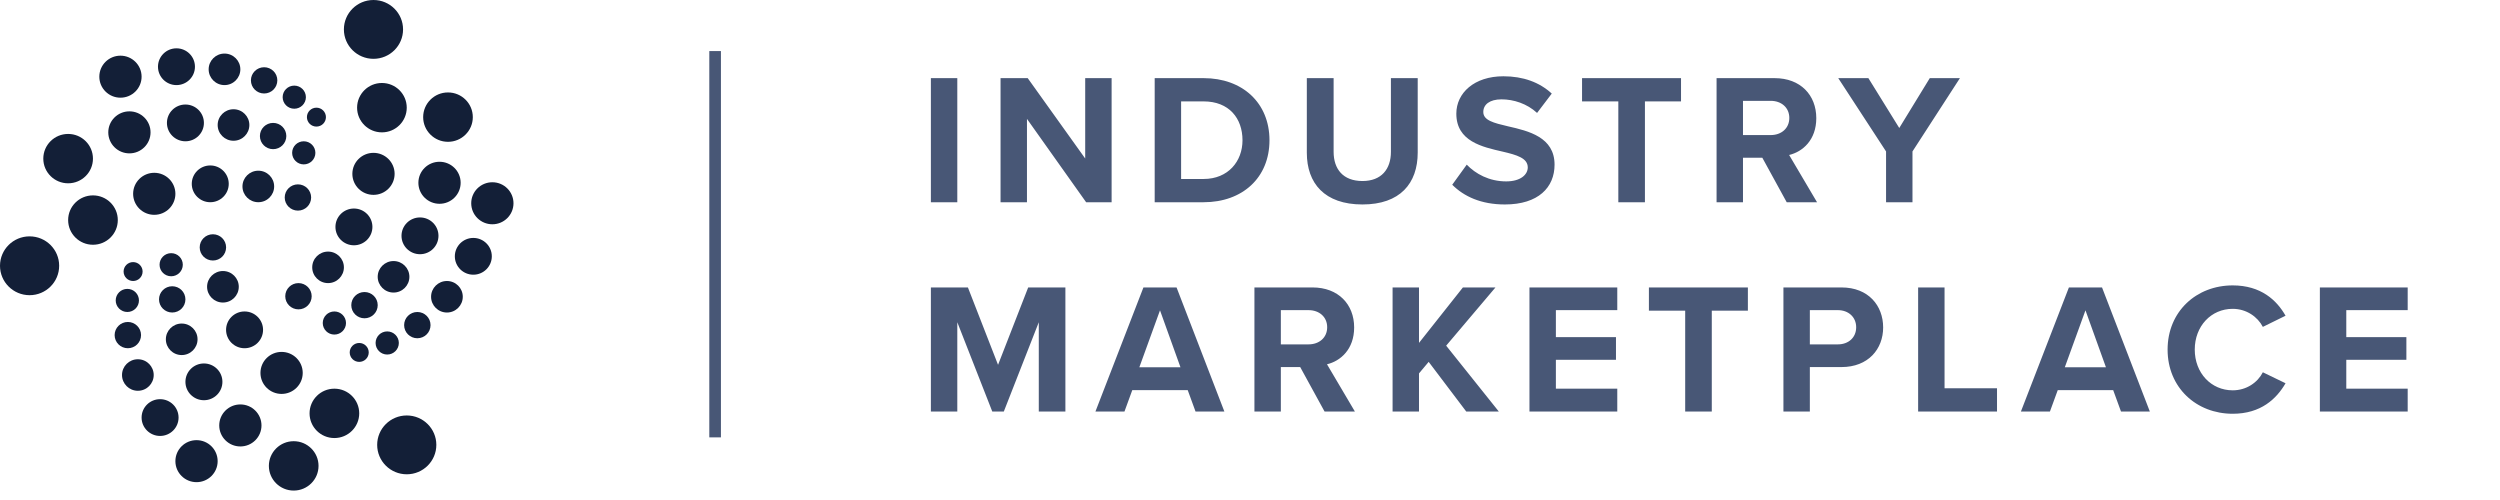<svg width="215" height="43" viewBox="0 0 215 43" fill="none" xmlns="http://www.w3.org/2000/svg">
<path d="M61 4.392H62V37.614H61V4.392Z" fill="#485776"/>
<path d="M32.119 5.059C33.524 5.059 34.663 3.927 34.663 2.53C34.663 1.133 33.524 0 32.119 0C30.714 0 29.575 1.133 29.575 2.53C29.575 3.927 30.714 5.059 32.119 5.059Z" fill="#131F37"/>
<path d="M34.981 40.789C36.386 40.789 37.525 39.656 37.525 38.259C37.525 36.862 36.386 35.73 34.981 35.73C33.576 35.73 32.437 36.862 32.437 38.259C32.437 39.656 33.576 40.789 34.981 40.789Z" fill="#131F37"/>
<path d="M32.845 11.383C34.025 11.383 34.98 10.432 34.98 9.26C34.98 8.087 34.025 7.137 32.845 7.137C31.666 7.137 30.71 8.087 30.71 9.26C30.71 10.432 31.666 11.383 32.845 11.383Z" fill="#131F37"/>
<path d="M38.527 12.196C39.706 12.196 40.662 11.245 40.662 10.073C40.662 8.9 39.706 7.95 38.527 7.95C37.348 7.95 36.392 8.9 36.392 10.073C36.392 11.245 37.348 12.196 38.527 12.196Z" fill="#131F37"/>
<path d="M32.12 16.758C33.124 16.758 33.937 15.949 33.937 14.951C33.937 13.954 33.124 13.145 32.12 13.145C31.116 13.145 30.303 13.954 30.303 14.951C30.303 15.949 31.116 16.758 32.12 16.758Z" fill="#131F37"/>
<path d="M37.799 17.526C38.802 17.526 39.616 16.717 39.616 15.719C39.616 14.721 38.802 13.912 37.799 13.912C36.795 13.912 35.981 14.721 35.981 15.719C35.981 16.717 36.795 17.526 37.799 17.526Z" fill="#131F37"/>
<path d="M42.343 19.288C43.346 19.288 44.16 18.479 44.16 17.481C44.16 16.483 43.346 15.674 42.343 15.674C41.339 15.674 40.525 16.483 40.525 17.481C40.525 18.479 41.339 19.288 42.343 19.288Z" fill="#131F37"/>
<path d="M36.119 21.862C36.998 21.862 37.709 21.154 37.709 20.281C37.709 19.408 36.998 18.7 36.119 18.7C35.241 18.7 34.529 19.408 34.529 20.281C34.529 21.154 35.241 21.862 36.119 21.862Z" fill="#131F37"/>
<path d="M30.438 21.095C31.316 21.095 32.028 20.387 32.028 19.514C32.028 18.64 31.316 17.933 30.438 17.933C29.56 17.933 28.848 18.64 28.848 19.514C28.848 20.387 29.56 21.095 30.438 21.095Z" fill="#131F37"/>
<path d="M40.706 23.624C41.584 23.624 42.296 22.916 42.296 22.043C42.296 21.17 41.584 20.462 40.706 20.462C39.828 20.462 39.116 21.17 39.116 22.043C39.116 22.916 39.828 23.624 40.706 23.624Z" fill="#131F37"/>
<path d="M33.845 25.16C34.598 25.16 35.208 24.553 35.208 23.805C35.208 23.056 34.598 22.45 33.845 22.45C33.093 22.45 32.482 23.056 32.482 23.805C32.482 24.553 33.093 25.16 33.845 25.16Z" fill="#131F37"/>
<path d="M38.436 26.877C39.189 26.877 39.799 26.27 39.799 25.521C39.799 24.773 39.189 24.166 38.436 24.166C37.684 24.166 37.073 24.773 37.073 25.521C37.073 26.27 37.684 26.877 38.436 26.877Z" fill="#131F37"/>
<path d="M28.213 24.347C28.966 24.347 29.576 23.74 29.576 22.992C29.576 22.243 28.966 21.637 28.213 21.637C27.461 21.637 26.851 22.243 26.851 22.992C26.851 23.74 27.461 24.347 28.213 24.347Z" fill="#131F37"/>
<path d="M31.347 27.373C31.974 27.373 32.483 26.867 32.483 26.244C32.483 25.62 31.974 25.114 31.347 25.114C30.719 25.114 30.211 25.62 30.211 26.244C30.211 26.867 30.719 27.373 31.347 27.373Z" fill="#131F37"/>
<path d="M33.3 30.49C33.852 30.49 34.3 30.045 34.3 29.496C34.3 28.947 33.852 28.502 33.3 28.502C32.748 28.502 32.301 28.947 32.301 29.496C32.301 30.045 32.748 30.49 33.3 30.49Z" fill="#131F37"/>
<path d="M30.893 31.122C31.345 31.122 31.711 30.758 31.711 30.309C31.711 29.86 31.345 29.496 30.893 29.496C30.441 29.496 30.075 29.86 30.075 30.309C30.075 30.758 30.441 31.122 30.893 31.122Z" fill="#131F37"/>
<path d="M28.756 28.773C29.308 28.773 29.756 28.328 29.756 27.78C29.756 27.231 29.308 26.786 28.756 26.786C28.204 26.786 27.757 27.231 27.757 27.78C27.757 28.328 28.204 28.773 28.756 28.773Z" fill="#131F37"/>
<path d="M25.668 26.605C26.295 26.605 26.804 26.1 26.804 25.476C26.804 24.852 26.295 24.347 25.668 24.347C25.041 24.347 24.532 24.852 24.532 25.476C24.532 26.1 25.041 26.605 25.668 26.605Z" fill="#131F37"/>
<path d="M25.622 18.113C26.249 18.113 26.758 17.608 26.758 16.984C26.758 16.36 26.249 15.855 25.622 15.855C24.995 15.855 24.486 16.36 24.486 16.984C24.486 17.608 24.995 18.113 25.622 18.113Z" fill="#131F37"/>
<path d="M26.123 14.138C26.675 14.138 27.123 13.693 27.123 13.145C27.123 12.596 26.675 12.151 26.123 12.151C25.572 12.151 25.124 12.596 25.124 13.145C25.124 13.693 25.572 14.138 26.123 14.138Z" fill="#131F37"/>
<path d="M27.212 10.886C27.664 10.886 28.03 10.522 28.03 10.073C28.03 9.624 27.664 9.26 27.212 9.26C26.761 9.26 26.395 9.624 26.395 10.073C26.395 10.522 26.761 10.886 27.212 10.886Z" fill="#131F37"/>
<path d="M25.307 9.35C25.859 9.35 26.307 8.905 26.307 8.357C26.307 7.808 25.859 7.363 25.307 7.363C24.755 7.363 24.308 7.808 24.308 8.357C24.308 8.905 24.755 9.35 25.307 9.35Z" fill="#131F37"/>
<path d="M35.891 29.09C36.518 29.09 37.026 28.584 37.026 27.96C37.026 27.337 36.518 26.831 35.891 26.831C35.263 26.831 34.755 27.337 34.755 27.96C34.755 28.584 35.263 29.09 35.891 29.09Z" fill="#131F37"/>
<path d="M22.715 8.04C23.342 8.04 23.851 7.535 23.851 6.911C23.851 6.288 23.342 5.782 22.715 5.782C22.088 5.782 21.579 6.288 21.579 6.911C21.579 7.535 22.088 8.04 22.715 8.04Z" fill="#131F37"/>
<path d="M23.488 12.828C24.116 12.828 24.624 12.323 24.624 11.699C24.624 11.075 24.116 10.57 23.488 10.57C22.861 10.57 22.352 11.075 22.352 11.699C22.352 12.323 22.861 12.828 23.488 12.828Z" fill="#131F37"/>
<path d="M22.215 17.39C22.967 17.39 23.577 16.784 23.577 16.035C23.577 15.287 22.967 14.68 22.215 14.68C21.462 14.68 20.852 15.287 20.852 16.035C20.852 16.784 21.462 17.39 22.215 17.39Z" fill="#131F37"/>
<path d="M18.082 17.391C18.96 17.391 19.672 16.683 19.672 15.81C19.672 14.937 18.96 14.229 18.082 14.229C17.204 14.229 16.492 14.937 16.492 15.81C16.492 16.683 17.204 17.391 18.082 17.391Z" fill="#131F37"/>
<path d="M13.267 18.475C14.27 18.475 15.084 17.666 15.084 16.668C15.084 15.67 14.27 14.861 13.267 14.861C12.263 14.861 11.449 15.67 11.449 16.668C11.449 17.666 12.263 18.475 13.267 18.475Z" fill="#131F37"/>
<path d="M7.996 21.049C9.175 21.049 10.131 20.099 10.131 18.926C10.131 17.754 9.175 16.803 7.996 16.803C6.816 16.803 5.86 17.754 5.86 18.926C5.86 20.099 6.816 21.049 7.996 21.049Z" fill="#131F37"/>
<path d="M2.544 25.386C3.949 25.386 5.088 24.253 5.088 22.856C5.088 21.459 3.949 20.327 2.544 20.327C1.139 20.327 0 21.459 0 22.856C0 24.253 1.139 25.386 2.544 25.386Z" fill="#131F37"/>
<path d="M5.859 15.764C7.038 15.764 7.994 14.814 7.994 13.642C7.994 12.469 7.038 11.519 5.859 11.519C4.68 11.519 3.724 12.469 3.724 13.642C3.724 14.814 4.68 15.764 5.859 15.764Z" fill="#131F37"/>
<path d="M11.13 13.19C12.133 13.19 12.947 12.381 12.947 11.383C12.947 10.385 12.133 9.576 11.13 9.576C10.126 9.576 9.312 10.385 9.312 11.383C9.312 12.381 10.126 13.19 11.13 13.19Z" fill="#131F37"/>
<path d="M10.359 8.401C11.363 8.401 12.177 7.593 12.177 6.595C12.177 5.597 11.363 4.788 10.359 4.788C9.356 4.788 8.542 5.597 8.542 6.595C8.542 7.593 9.356 8.401 10.359 8.401Z" fill="#131F37"/>
<path d="M15.176 7.318C16.054 7.318 16.766 6.61 16.766 5.737C16.766 4.864 16.054 4.156 15.176 4.156C14.298 4.156 13.586 4.864 13.586 5.737C13.586 6.61 14.298 7.318 15.176 7.318Z" fill="#131F37"/>
<path d="M19.307 7.318C20.06 7.318 20.67 6.711 20.67 5.963C20.67 5.214 20.06 4.607 19.307 4.607C18.555 4.607 17.944 5.214 17.944 5.963C17.944 6.711 18.555 7.318 19.307 7.318Z" fill="#131F37"/>
<path d="M20.082 12.105C20.834 12.105 21.445 11.499 21.445 10.75C21.445 10.002 20.834 9.395 20.082 9.395C19.329 9.395 18.719 10.002 18.719 10.75C18.719 11.499 19.329 12.105 20.082 12.105Z" fill="#131F37"/>
<path d="M15.947 12.151C16.825 12.151 17.537 11.443 17.537 10.57C17.537 9.697 16.825 8.989 15.947 8.989C15.068 8.989 14.356 9.697 14.356 10.57C14.356 11.443 15.068 12.151 15.947 12.151Z" fill="#131F37"/>
<path d="M11.447 24.166C11.898 24.166 12.264 23.802 12.264 23.353C12.264 22.904 11.898 22.54 11.447 22.54C10.995 22.54 10.629 22.904 10.629 23.353C10.629 23.802 10.995 24.166 11.447 24.166Z" fill="#131F37"/>
<path d="M14.721 23.759C15.273 23.759 15.721 23.314 15.721 22.766C15.721 22.217 15.273 21.772 14.721 21.772C14.169 21.772 13.722 22.217 13.722 22.766C13.722 23.314 14.169 23.759 14.721 23.759Z" fill="#131F37"/>
<path d="M18.31 22.404C18.937 22.404 19.445 21.899 19.445 21.275C19.445 20.652 18.937 20.146 18.31 20.146C17.682 20.146 17.174 20.652 17.174 21.275C17.174 21.899 17.682 22.404 18.31 22.404Z" fill="#131F37"/>
<path d="M19.172 26.018C19.924 26.018 20.535 25.412 20.535 24.663C20.535 23.915 19.924 23.308 19.172 23.308C18.419 23.308 17.809 23.915 17.809 24.663C17.809 25.412 18.419 26.018 19.172 26.018Z" fill="#131F37"/>
<path d="M14.811 26.876C15.438 26.876 15.946 26.371 15.946 25.747C15.946 25.123 15.438 24.618 14.811 24.618C14.183 24.618 13.675 25.123 13.675 25.747C13.675 26.371 14.183 26.876 14.811 26.876Z" fill="#131F37"/>
<path d="M10.951 26.831C11.503 26.831 11.95 26.386 11.95 25.837C11.95 25.289 11.503 24.844 10.951 24.844C10.399 24.844 9.951 25.289 9.951 25.837C9.951 26.386 10.399 26.831 10.951 26.831Z" fill="#131F37"/>
<path d="M10.994 29.948C11.621 29.948 12.13 29.442 12.13 28.819C12.13 28.195 11.621 27.689 10.994 27.689C10.367 27.689 9.858 28.195 9.858 28.819C9.858 29.442 10.367 29.948 10.994 29.948Z" fill="#131F37"/>
<path d="M15.627 30.535C16.379 30.535 16.989 29.928 16.989 29.18C16.989 28.432 16.379 27.825 15.627 27.825C14.874 27.825 14.264 28.432 14.264 29.18C14.264 29.928 14.874 30.535 15.627 30.535Z" fill="#131F37"/>
<path d="M21.032 29.948C21.911 29.948 22.623 29.24 22.623 28.367C22.623 27.494 21.911 26.786 21.032 26.786C20.154 26.786 19.442 27.494 19.442 28.367C19.442 29.24 20.154 29.948 21.032 29.948Z" fill="#131F37"/>
<path d="M24.217 33.877C25.22 33.877 26.034 33.069 26.034 32.071C26.034 31.073 25.22 30.264 24.217 30.264C23.213 30.264 22.399 31.073 22.399 32.071C22.399 33.069 23.213 33.877 24.217 33.877Z" fill="#131F37"/>
<path d="M17.537 34.419C18.416 34.419 19.128 33.712 19.128 32.839C19.128 31.965 18.416 31.258 17.537 31.258C16.659 31.258 15.947 31.965 15.947 32.839C15.947 33.712 16.659 34.419 17.537 34.419Z" fill="#131F37"/>
<path d="M13.767 37.491C14.645 37.491 15.357 36.783 15.357 35.91C15.357 35.037 14.645 34.329 13.767 34.329C12.889 34.329 12.177 35.037 12.177 35.91C12.177 36.783 12.889 37.491 13.767 37.491Z" fill="#131F37"/>
<path d="M16.901 41.466C17.905 41.466 18.718 40.657 18.718 39.66C18.718 38.662 17.905 37.853 16.901 37.853C15.898 37.853 15.084 38.662 15.084 39.66C15.084 40.657 15.898 41.466 16.901 41.466Z" fill="#131F37"/>
<path d="M25.258 42.189C26.438 42.189 27.394 41.239 27.394 40.066C27.394 38.894 26.438 37.943 25.258 37.943C24.079 37.943 23.123 38.894 23.123 40.066C23.123 41.239 24.079 42.189 25.258 42.189Z" fill="#131F37"/>
<path d="M20.671 38.395C21.674 38.395 22.488 37.586 22.488 36.588C22.488 35.59 21.674 34.781 20.671 34.781C19.667 34.781 18.854 35.59 18.854 36.588C18.854 37.586 19.667 38.395 20.671 38.395Z" fill="#131F37"/>
<path d="M28.757 37.672C29.937 37.672 30.893 36.721 30.893 35.549C30.893 34.377 29.937 33.426 28.757 33.426C27.578 33.426 26.622 34.377 26.622 35.549C26.622 36.721 27.578 37.672 28.757 37.672Z" fill="#131F37"/>
<path d="M11.856 33.607C12.609 33.607 13.219 33 13.219 32.252C13.219 31.503 12.609 30.896 11.856 30.896C11.103 30.896 10.493 31.503 10.493 32.252C10.493 33 11.103 33.607 11.856 33.607Z" fill="#131F37"/>
<path d="M80.056 17.392H82.328V6.72H80.056V17.392ZM93.407 17.392H95.599V6.72H93.327V13.632L88.383 6.72H86.047V17.392H88.319V10.224L93.407 17.392ZM99.303 17.392H103.511C106.855 17.392 109.175 15.28 109.175 12.064C109.175 8.848 106.855 6.72 103.511 6.72H99.303V17.392ZM101.575 15.392V8.72H103.511C105.703 8.72 106.855 10.176 106.855 12.064C106.855 13.872 105.623 15.392 103.511 15.392H101.575ZM112.387 13.136C112.387 15.76 113.907 17.584 117.171 17.584C120.403 17.584 121.923 15.776 121.923 13.12V6.72H119.619V13.056C119.619 14.544 118.803 15.568 117.171 15.568C115.507 15.568 114.691 14.544 114.691 13.056V6.72H112.387V13.136ZM124.892 15.888C125.9 16.896 127.372 17.584 129.42 17.584C132.3 17.584 133.692 16.112 133.692 14.16C133.692 11.792 131.452 11.264 129.692 10.864C128.46 10.576 127.564 10.352 127.564 9.632C127.564 8.992 128.108 8.544 129.132 8.544C130.172 8.544 131.324 8.912 132.188 9.712L133.452 8.048C132.396 7.072 130.988 6.56 129.292 6.56C126.78 6.56 125.244 8 125.244 9.776C125.244 12.16 127.484 12.64 129.228 13.04C130.46 13.328 131.388 13.6 131.388 14.4C131.388 15.008 130.78 15.6 129.532 15.6C128.06 15.6 126.892 14.944 126.14 14.16L124.892 15.888ZM139.176 17.392H141.464V8.72H144.568V6.72H136.056V8.72H139.176V17.392ZM153.657 17.392H156.265L153.865 13.328C155.017 13.056 156.201 12.048 156.201 10.16C156.201 8.176 154.841 6.72 152.617 6.72H147.625V17.392H149.897V13.568H151.561L153.657 17.392ZM153.881 10.144C153.881 11.04 153.193 11.616 152.281 11.616H149.897V8.672H152.281C153.193 8.672 153.881 9.248 153.881 10.144ZM162.201 17.392H164.473V13.024L168.553 6.72H165.961L163.337 11.008L160.681 6.72H158.089L162.201 13.024V17.392ZM89.336 35.392H91.624V24.72H88.424L85.832 31.376L83.24 24.72H80.056V35.392H82.328V27.712L85.336 35.392H86.328L89.336 27.712V35.392ZM102.816 35.392H105.296L101.184 24.72H98.335L94.207 35.392H96.704L97.376 33.552H102.144L102.816 35.392ZM99.76 26.688L101.52 31.584H97.984L99.76 26.688ZM113.913 35.392H116.521L114.121 31.328C115.273 31.056 116.457 30.048 116.457 28.16C116.457 26.176 115.097 24.72 112.873 24.72H107.881V35.392H110.153V31.568H111.817L113.913 35.392ZM114.137 28.144C114.137 29.04 113.449 29.616 112.537 29.616H110.153V26.672H112.537C113.449 26.672 114.137 27.248 114.137 28.144ZM126.098 35.392H128.898L124.37 29.728L128.61 24.72H125.81L122.034 29.488V24.72H119.762V35.392H122.034V32.112L122.866 31.12L126.098 35.392ZM131.534 35.392H139.086V33.424H133.806V30.944H138.974V28.992H133.806V26.672H139.086V24.72H131.534V35.392ZM144.926 35.392H147.214V26.72H150.318V24.72H141.806V26.72H144.926V35.392ZM153.375 35.392H155.647V31.568H158.367C160.671 31.568 161.951 30.016 161.951 28.16C161.951 26.288 160.687 24.72 158.367 24.72H153.375V35.392ZM159.631 28.144C159.631 29.04 158.959 29.616 158.063 29.616H155.647V26.672H158.063C158.959 26.672 159.631 27.264 159.631 28.144ZM164.959 35.392H171.743V33.392H167.231V24.72H164.959V35.392ZM182.406 35.392H184.886L180.774 24.72H177.926L173.798 35.392H176.294L176.966 33.552H181.734L182.406 35.392ZM179.35 26.688L181.11 31.584H177.574L179.35 26.688ZM192.013 35.584C194.445 35.584 195.789 34.288 196.557 32.96L194.605 32.016C194.157 32.896 193.197 33.568 192.013 33.568C190.157 33.568 188.749 32.08 188.749 30.064C188.749 28.048 190.157 26.56 192.013 26.56C193.197 26.56 194.157 27.248 194.605 28.112L196.557 27.152C195.805 25.824 194.445 24.544 192.013 24.544C188.893 24.544 186.413 26.784 186.413 30.064C186.413 33.344 188.893 35.584 192.013 35.584ZM199.509 35.392H207.061V33.424H201.781V30.944H206.949V28.992H201.781V26.672H207.061V24.72H199.509V35.392Z" fill="#485776"/>
</svg>
